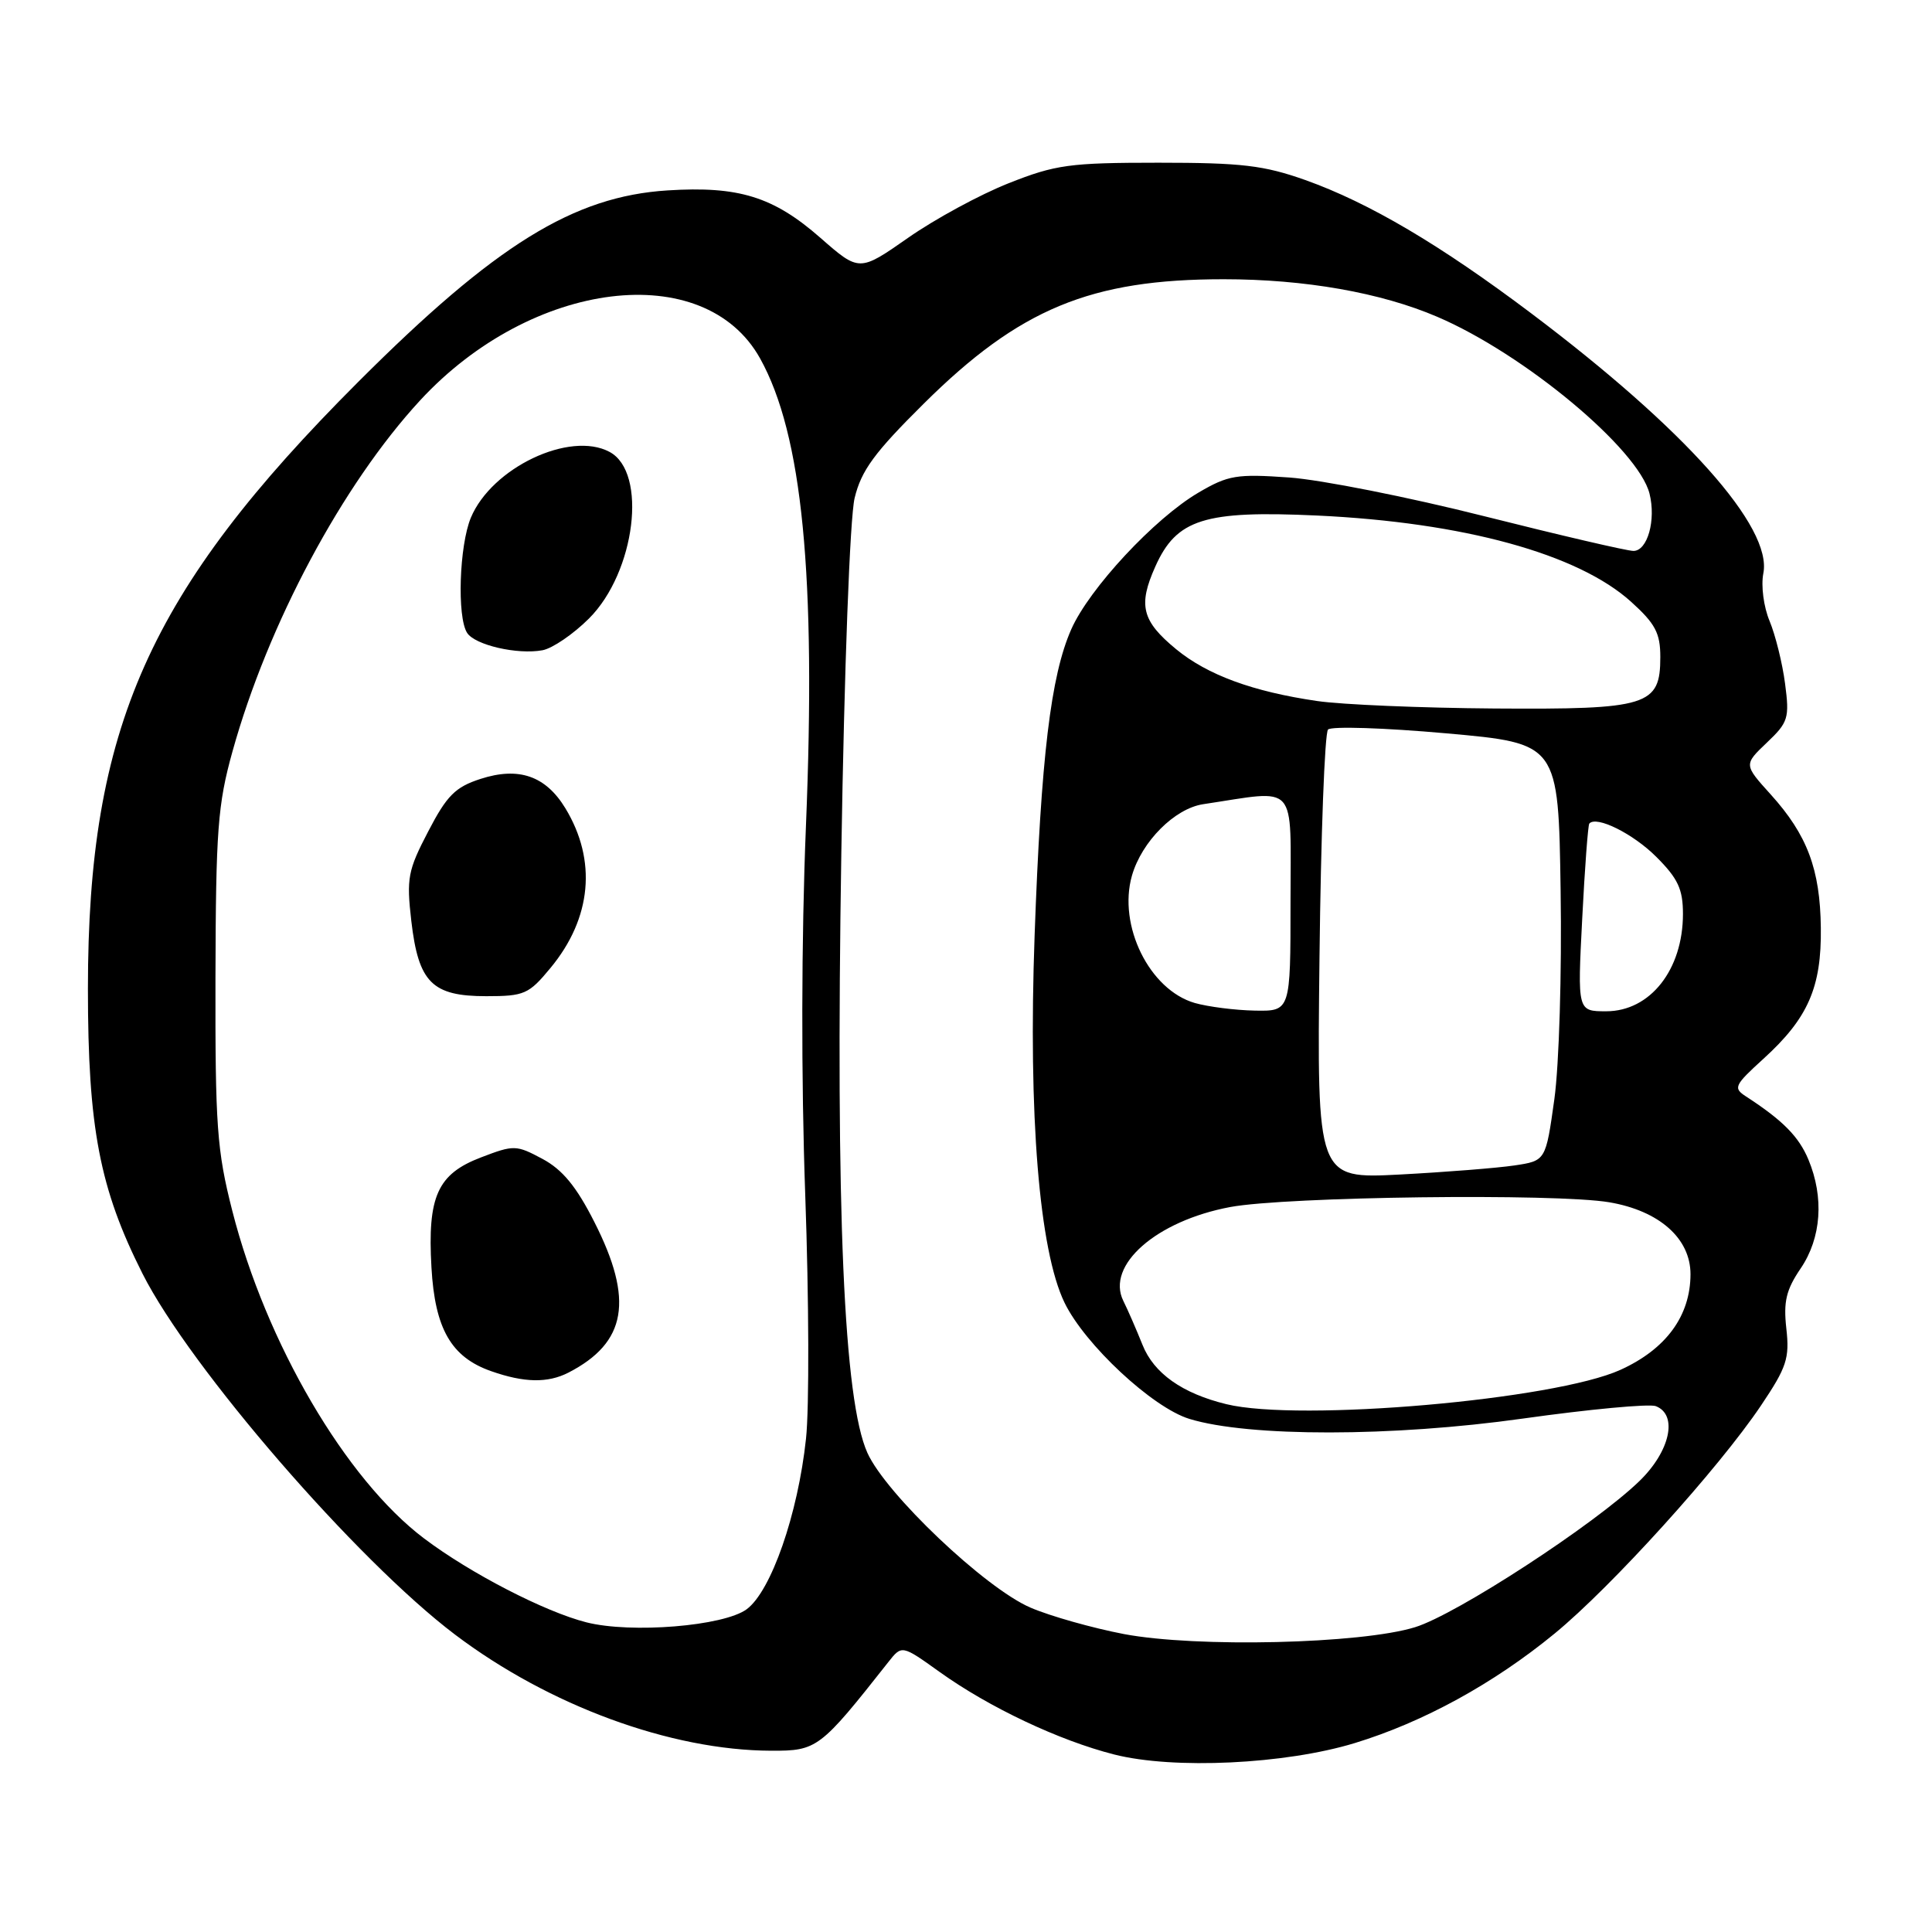 <?xml version="1.0" encoding="UTF-8" standalone="no"?>
<!DOCTYPE svg PUBLIC "-//W3C//DTD SVG 1.1//EN" "http://www.w3.org/Graphics/SVG/1.1/DTD/svg11.dtd" >
<svg xmlns="http://www.w3.org/2000/svg" xmlns:xlink="http://www.w3.org/1999/xlink" version="1.1" viewBox="0 0 256 256">
 <g >
 <path fill="currentColor"
d=" M 179.50 230.97 C 188.60 228.19 197.91 223.09 206.00 216.45 C 213.52 210.28 227.74 194.57 233.34 186.24 C 236.75 181.17 237.14 179.98 236.70 176.05 C 236.30 172.47 236.67 170.91 238.60 168.07 C 241.34 164.03 241.72 158.67 239.62 153.64 C 238.35 150.60 236.24 148.46 231.36 145.29 C 229.63 144.17 229.79 143.82 233.67 140.29 C 239.58 134.92 241.37 130.82 241.27 122.95 C 241.18 115.17 239.47 110.63 234.63 105.27 C 231.06 101.32 231.06 101.32 234.11 98.41 C 236.96 95.71 237.13 95.15 236.53 90.58 C 236.18 87.88 235.25 84.15 234.48 82.29 C 233.69 80.41 233.33 77.61 233.65 75.98 C 234.88 69.87 223.28 56.87 202.91 41.53 C 190.83 32.43 181.41 26.87 172.97 23.86 C 167.47 21.91 164.54 21.56 153.50 21.56 C 141.72 21.56 139.86 21.82 133.65 24.28 C 129.88 25.77 123.89 29.02 120.33 31.51 C 113.86 36.03 113.86 36.03 108.68 31.49 C 102.48 26.06 97.86 24.63 88.45 25.23 C 75.99 26.02 65.64 32.43 47.46 50.61 C 19.69 78.38 11.65 96.43 11.65 131.00 C 11.65 149.42 13.20 157.50 18.88 168.76 C 25.17 181.22 47.25 206.73 60.29 216.59 C 72.75 226.01 88.89 231.94 102.19 231.98 C 108.27 232.00 108.66 231.71 117.71 220.23 C 119.50 217.96 119.50 217.96 124.50 221.54 C 131.06 226.24 140.35 230.63 147.64 232.48 C 155.52 234.48 170.27 233.78 179.50 230.97 Z  M 148.92 216.52 C 144.75 215.72 139.18 214.15 136.55 213.02 C 130.55 210.45 117.37 197.94 114.93 192.50 C 111.80 185.52 110.72 160.62 111.48 113.00 C 111.87 88.55 112.62 68.59 113.24 66.00 C 114.12 62.35 115.84 59.99 122.41 53.48 C 135.08 40.91 144.51 37.00 162.14 37.00 C 172.89 37.00 182.97 38.77 190.45 41.98 C 201.99 46.92 217.09 59.51 218.57 65.41 C 219.45 68.92 218.30 73.00 216.44 73.00 C 215.60 73.00 206.72 70.93 196.71 68.41 C 186.69 65.88 175.05 63.57 170.82 63.27 C 163.87 62.78 162.74 62.96 158.81 65.27 C 153.00 68.67 144.34 77.97 141.95 83.38 C 139.23 89.53 137.94 100.29 137.09 123.99 C 136.24 147.78 137.70 165.67 141.05 172.60 C 143.74 178.16 152.72 186.52 157.60 188.01 C 165.46 190.42 184.52 190.40 201.77 187.97 C 210.59 186.73 218.52 185.99 219.40 186.32 C 222.36 187.46 221.31 192.29 217.25 196.23 C 211.33 201.98 193.00 213.92 187.51 215.61 C 180.35 217.83 158.51 218.34 148.92 216.52 Z  M 77.71 214.97 C 72.21 213.58 62.31 208.47 56.19 203.85 C 45.81 196.02 35.24 177.95 30.78 160.44 C 28.74 152.43 28.51 149.21 28.55 129.50 C 28.60 110.00 28.85 106.60 30.80 99.59 C 35.50 82.68 45.38 64.20 55.67 53.05 C 70.46 37.04 93.33 34.22 100.72 47.50 C 106.32 57.58 108.15 76.22 106.79 109.50 C 106.18 124.37 106.15 142.97 106.70 158.38 C 107.19 172.06 107.24 186.58 106.80 190.63 C 105.73 200.65 102.17 210.86 98.93 213.24 C 95.88 215.47 83.65 216.47 77.71 214.97 Z  M 75.32 181.88 C 83.04 177.90 84.01 172.26 78.75 161.91 C 76.37 157.21 74.53 154.98 71.88 153.56 C 68.40 151.70 68.10 151.69 63.74 153.36 C 57.97 155.56 56.63 158.53 57.17 167.95 C 57.63 176.08 59.79 179.84 65.09 181.69 C 69.47 183.23 72.58 183.28 75.32 181.88 Z  M 72.95 128.25 C 78.41 121.65 79.11 114.00 74.91 107.09 C 72.30 102.80 68.73 101.57 63.67 103.21 C 60.33 104.29 59.21 105.41 56.74 110.17 C 54.04 115.34 53.85 116.37 54.50 122.03 C 55.45 130.19 57.25 132.00 64.43 132.00 C 69.48 132.00 70.07 131.74 72.95 128.25 Z  M 78.05 81.95 C 84.20 75.80 85.83 62.58 80.77 59.88 C 75.51 57.06 65.16 61.97 62.39 68.60 C 60.86 72.28 60.54 81.73 61.89 83.85 C 62.91 85.47 68.57 86.78 71.89 86.16 C 73.21 85.91 75.98 84.02 78.05 81.95 Z  M 162.50 186.06 C 156.66 184.64 152.88 181.97 151.38 178.18 C 150.57 176.16 149.43 173.54 148.85 172.38 C 146.51 167.66 153.20 161.78 163.00 159.94 C 170.44 158.55 206.14 158.10 213.25 159.31 C 219.87 160.44 224.00 164.10 224.00 168.84 C 223.99 174.36 220.77 178.76 214.72 181.51 C 205.99 185.48 172.20 188.43 162.50 186.06 Z  M 174.84 126.85 C 175.02 110.71 175.53 97.13 175.97 96.67 C 176.40 96.21 183.45 96.44 191.63 97.17 C 206.50 98.50 206.50 98.50 206.79 118.00 C 206.96 128.90 206.59 141.10 205.96 145.65 C 204.82 153.81 204.82 153.81 200.66 154.43 C 198.37 154.77 191.55 155.31 185.50 155.63 C 174.50 156.20 174.50 156.20 174.84 126.85 Z  M 158.31 132.90 C 152.31 131.16 148.10 122.63 149.99 116.02 C 151.29 111.50 155.65 107.13 159.43 106.56 C 172.13 104.66 171.00 103.40 171.00 119.49 C 171.00 134.00 171.00 134.00 166.25 133.91 C 163.64 133.86 160.07 133.40 158.31 132.90 Z  M 209.65 121.75 C 209.99 115.01 210.42 109.33 210.59 109.13 C 211.52 108.04 216.41 110.47 219.48 113.55 C 222.34 116.41 223.00 117.82 223.00 121.10 C 223.00 128.49 218.66 134.00 212.83 134.00 C 209.02 134.00 209.02 134.00 209.65 121.75 Z  M 174.54 92.89 C 166.01 91.65 159.98 89.43 155.84 86.02 C 151.30 82.28 150.78 80.21 153.09 75.06 C 155.90 68.78 159.58 67.62 174.50 68.31 C 193.93 69.22 209.09 73.38 216.13 79.74 C 219.34 82.64 220.00 83.89 220.00 87.06 C 220.00 93.52 218.38 94.02 198.03 93.88 C 188.39 93.81 177.82 93.37 174.54 92.89 Z "/>
</g>
</svg>